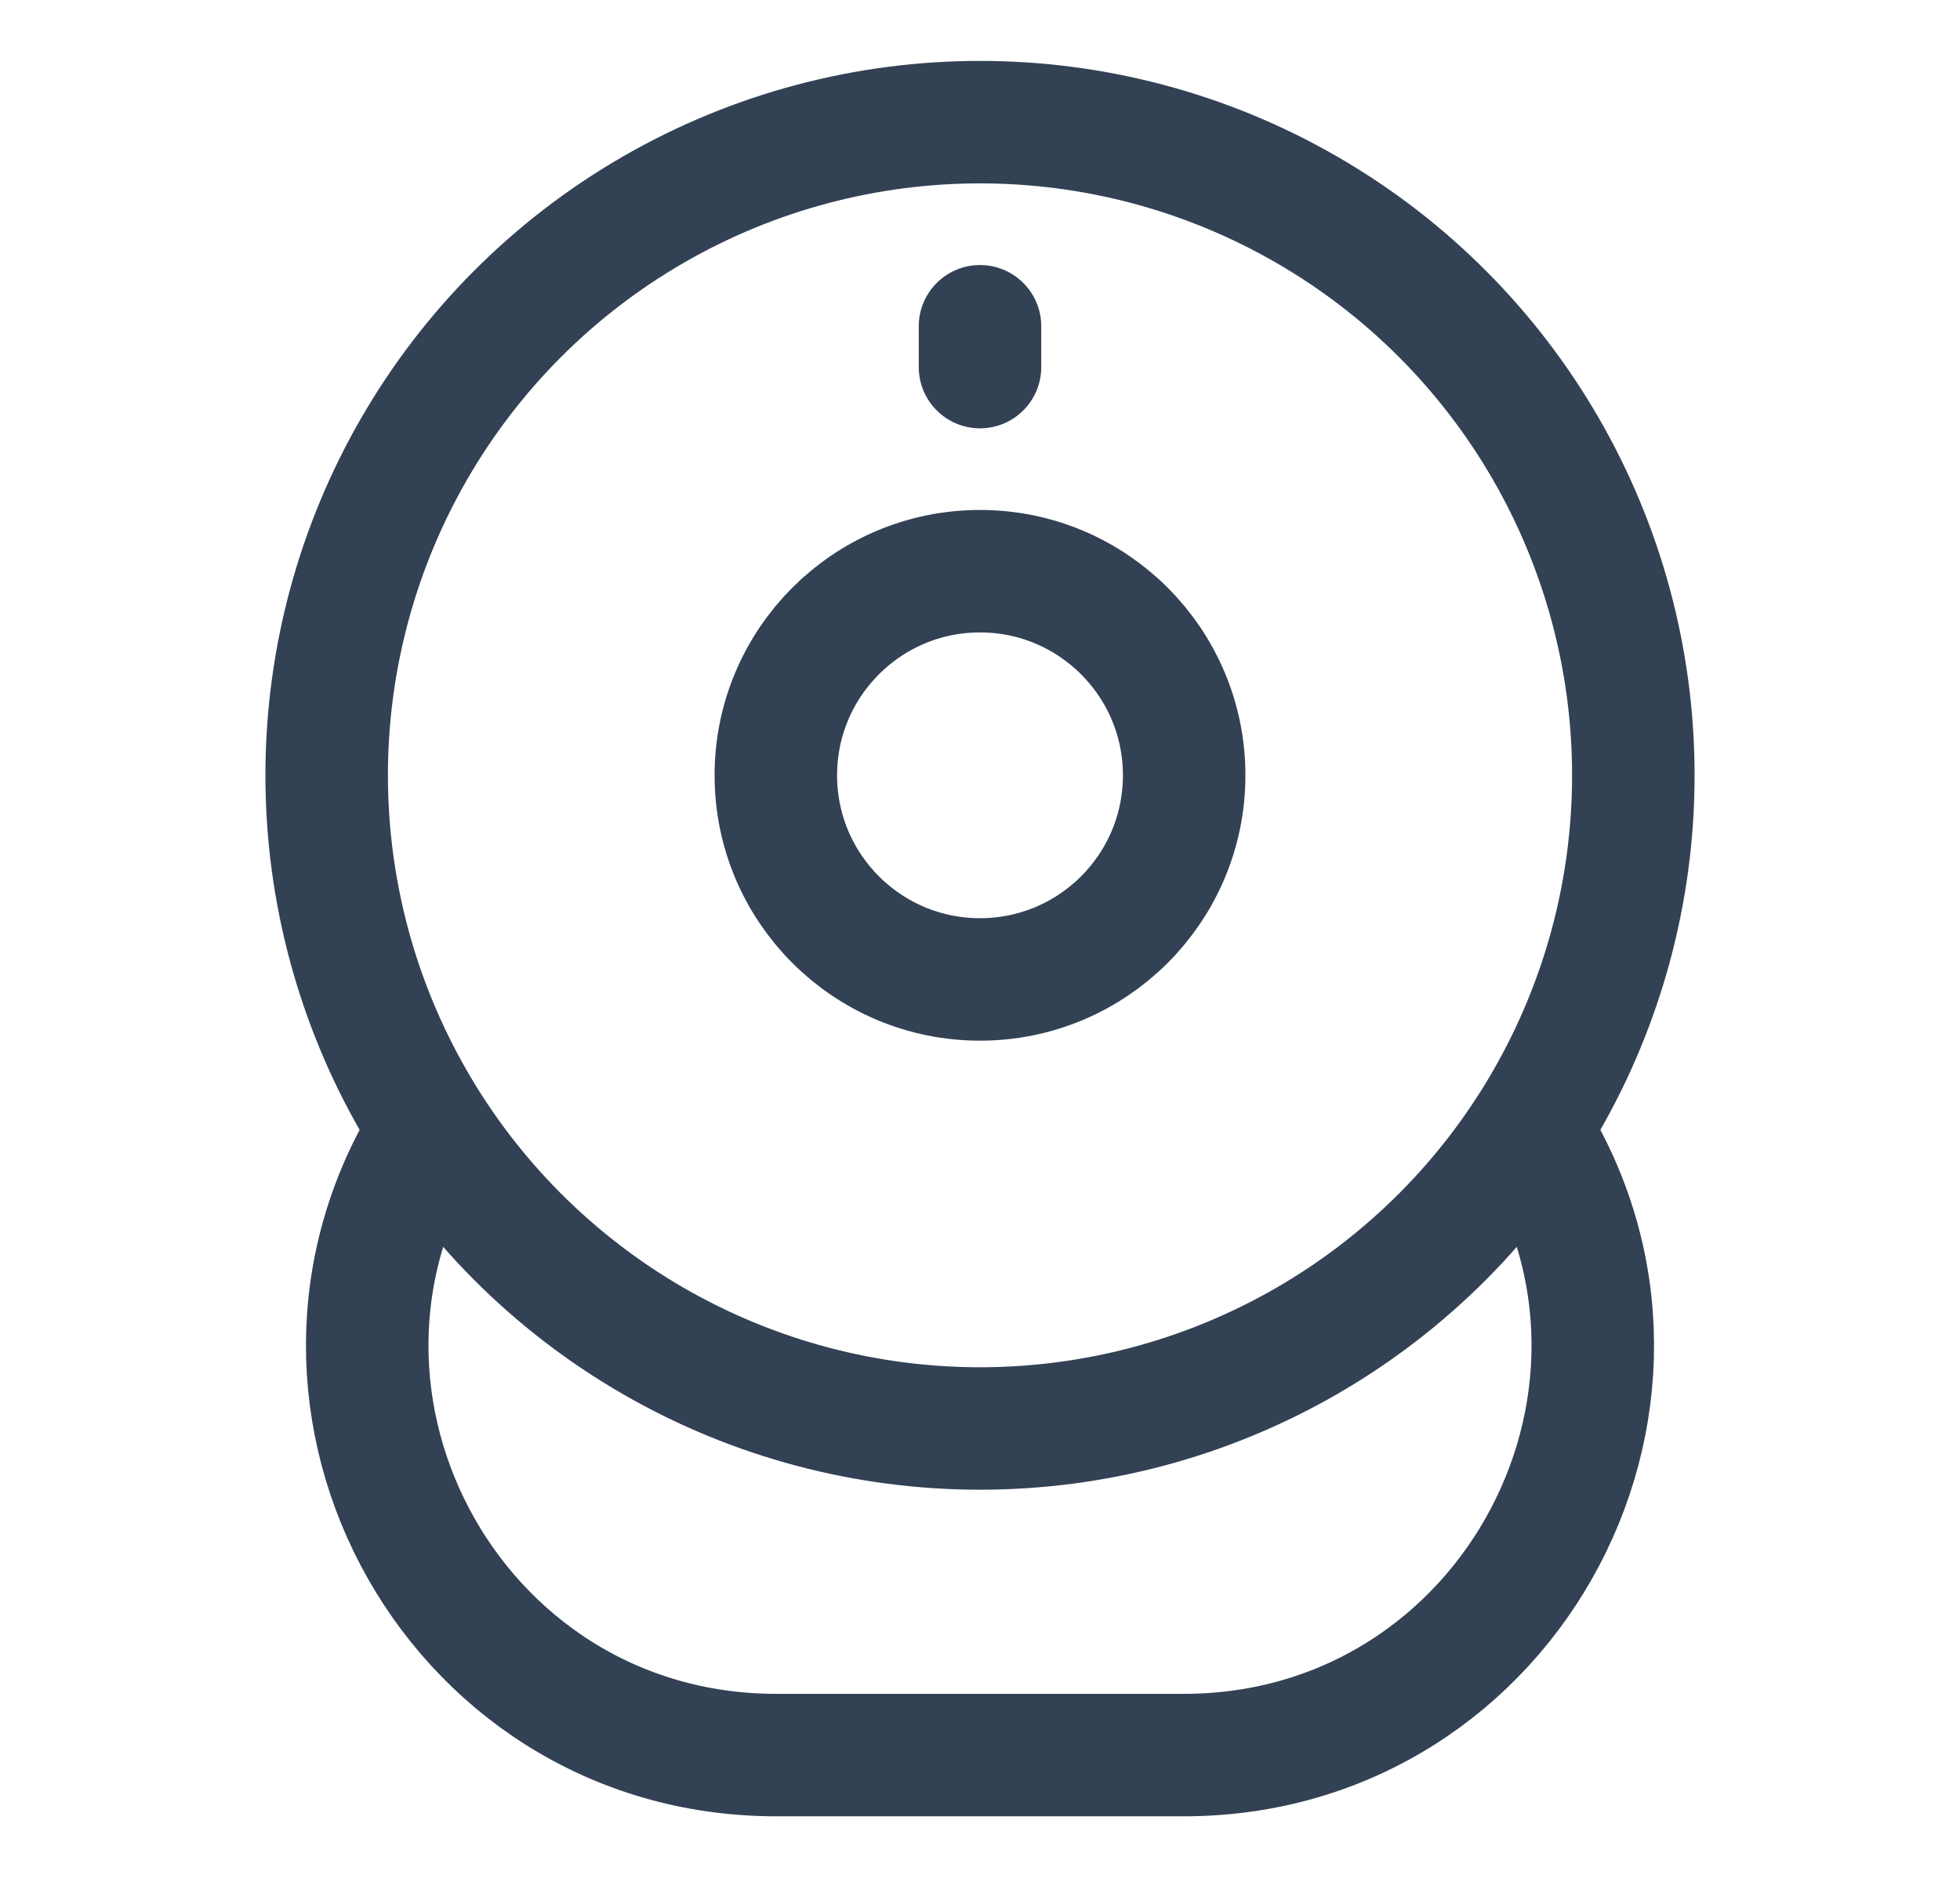 <svg width="24" height="23" viewBox="0 0 24 23" fill="none" xmlns="http://www.w3.org/2000/svg">
<circle cx="12" cy="9.496" r="8" stroke="#334155" stroke-width="1.5"/>
<path d="M12 3.996L12 4.496" stroke="#334155" stroke-width="1.5" stroke-linecap="round"/>
<circle cx="12" cy="9.496" r="2.5" stroke="#334155" stroke-width="1.5"/>
<path d="M5.5 13.496L5.385 13.663C3.104 16.98 5.479 21.496 9.505 21.496H14.495C18.521 21.496 20.896 16.98 18.615 13.663L18.5 13.496" stroke="#334155" stroke-width="1.5"/>
</svg>
